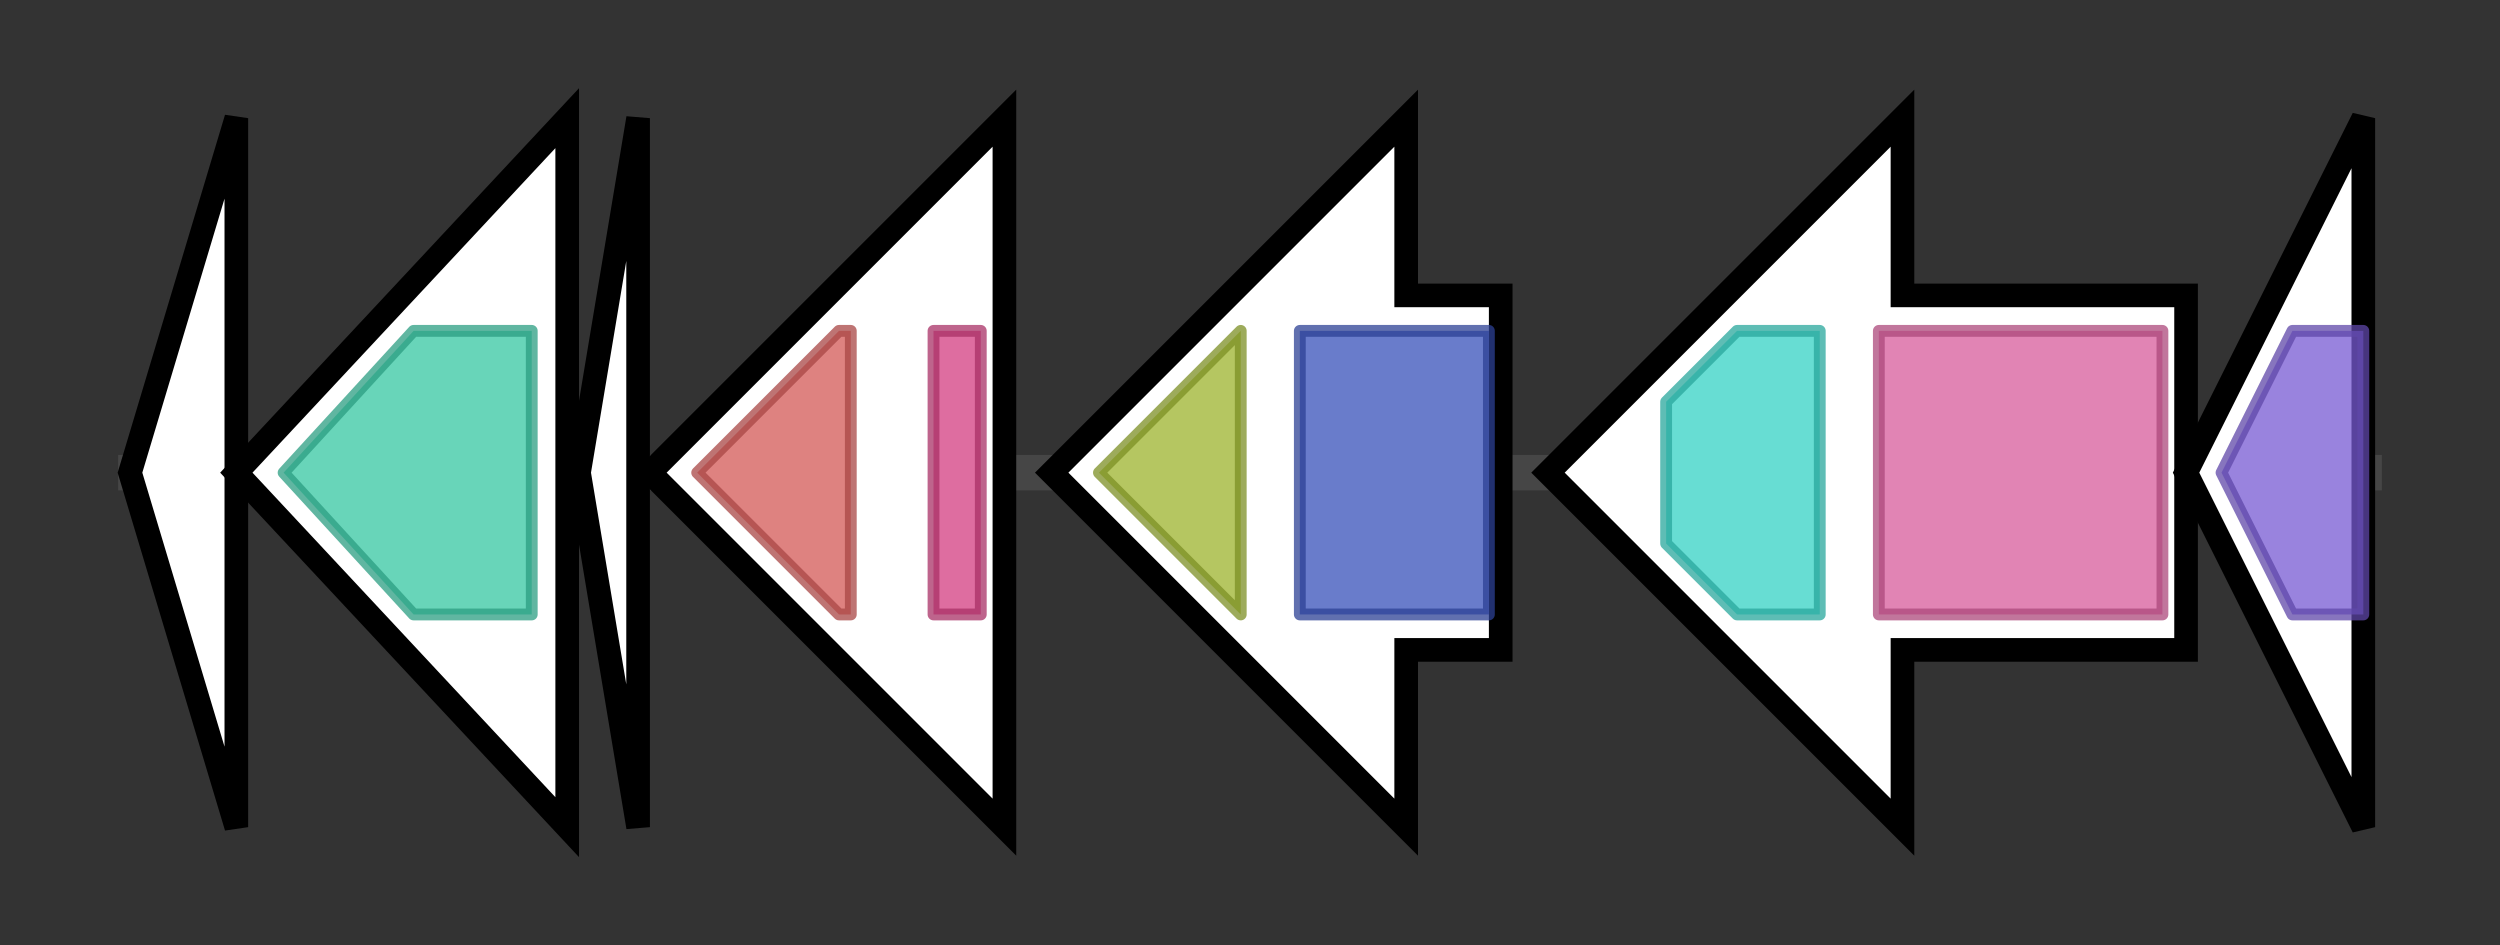 <svg version="1.1" baseProfile="full" xmlns="http://www.w3.org/2000/svg" width="211.567" height="80">
	<rect width="100%" height="100%" fill="#333333" stroke="none"/>
	<g>
		<line x1="10" y1="40.0" x2="201.567" y2="40.0" style="stroke:rgb(70,70,70); stroke-width:3 "/>
		<g>
			<title> (ctg14398_1)</title>
			<polygon class=" (ctg14398_1)" points="11,40 20,10 20,70" fill="rgb(255,255,255)" fill-opacity="1.0" stroke="rgb(0,0,0)" stroke-width="2"  />
		</g>
		<g>
			<title> (ctg14398_2)</title>
			<polygon class=" (ctg14398_2)" points="20,40 48,10 48,70" fill="rgb(255,255,255)" fill-opacity="1.0" stroke="rgb(0,0,0)" stroke-width="2"  />
			<g>
				<title>N6_N4_Mtase (PF01555)
"DNA methylase"</title>
				<polygon class="PF01555" points="24,40 35,28 45,28 45,52 35,52" stroke-linejoin="round" width="22" height="24" fill="rgb(54,198,162)" stroke="rgb(43,158,129)" stroke-width="1" opacity="0.75" />
			</g>
		</g>
		<g>
			<title> (ctg14398_3)</title>
			<polygon class=" (ctg14398_3)" points="49,40 54,10 54,70" fill="rgb(255,255,255)" fill-opacity="1.0" stroke="rgb(0,0,0)" stroke-width="2"  />
		</g>
		<g>
			<title> (ctg14398_4)</title>
			<polygon class=" (ctg14398_4)" points="85,25 85,25 85,10 55,40 85,70 85,55 85,55" fill="rgb(255,255,255)" fill-opacity="1.0" stroke="rgb(0,0,0)" stroke-width="2"  />
			<g>
				<title>DDE_Tnp_IS1595 (PF12762)
"ISXO2-like transposase domain"</title>
				<polygon class="PF12762" points="59,40 71,28 72,28 72,52 71,52" stroke-linejoin="round" width="14" height="24" fill="rgb(211,88,85)" stroke="rgb(168,70,68)" stroke-width="1" opacity="0.75" />
			</g>
			<g>
				<title>Zn_Tnp_IS1595 (PF12760)
"Transposase zinc-ribbon domain"</title>
				<rect class="PF12760" x="79" y="28" stroke-linejoin="round" width="4" height="24" fill="rgb(211,61,128)" stroke="rgb(168,48,102)" stroke-width="1" opacity="0.75" />
			</g>
		</g>
		<g>
			<title> (ctg14398_5)</title>
			<polygon class=" (ctg14398_5)" points="127,25 119,25 119,10 89,40 119,70 119,55 127,55" fill="rgb(255,255,255)" fill-opacity="1.0" stroke="rgb(0,0,0)" stroke-width="2"  />
			<g>
				<title>TPP_enzyme_C (PF02775)
"Thiamine pyrophosphate enzyme, C-terminal TPP binding domain"</title>
				<polygon class="PF02775" points="93,40 105,28 105,28 105,52 105,52 93,40" stroke-linejoin="round" width="12" height="24" fill="rgb(156,179,45)" stroke="rgb(124,143,36)" stroke-width="1" opacity="0.75" />
			</g>
			<g>
				<title>TPP_enzyme_N (PF02776)
"Thiamine pyrophosphate enzyme, N-terminal TPP binding domain"</title>
				<rect class="PF02776" x="110" y="28" stroke-linejoin="round" width="16" height="24" fill="rgb(55,81,185)" stroke="rgb(44,64,148)" stroke-width="1" opacity="0.75" />
			</g>
		</g>
		<g>
			<title> (ctg14398_6)</title>
			<polygon class=" (ctg14398_6)" points="185,25 161,25 161,10 131,40 161,70 161,55 185,55" fill="rgb(255,255,255)" fill-opacity="1.0" stroke="rgb(0,0,0)" stroke-width="2"  />
			<g>
				<title>NTP_transf_3 (PF12804)
"MobA-like NTP transferase domain"</title>
				<polygon class="PF12804" points="141,34 147,28 154,28 154,52 147,52 141,46" stroke-linejoin="round" width="13" height="24" fill="rgb(52,209,196)" stroke="rgb(41,167,156)" stroke-width="1" opacity="0.75" />
			</g>
			<g>
				<title>PEP_mutase (PF13714)
"Phosphoenolpyruvate phosphomutase"</title>
				<rect class="PF13714" x="159" y="28" stroke-linejoin="round" width="24" height="24" fill="rgb(215,91,155)" stroke="rgb(172,72,123)" stroke-width="1" opacity="0.75" />
			</g>
		</g>
		<g>
			<title> (ctg14398_7)</title>
			<polygon class=" (ctg14398_7)" points="185,40 200,10 200,70" fill="rgb(255,255,255)" fill-opacity="1.0" stroke="rgb(0,0,0)" stroke-width="2"  />
			<g>
				<title>DUF4143 (PF13635)
"Domain of unknown function (DUF4143)"</title>
				<polygon class="PF13635" points="188,40 194,28 200,28 200,52 194,52 188,40" stroke-linejoin="round" width="12" height="24" fill="rgb(119,89,210)" stroke="rgb(95,71,168)" stroke-width="1" opacity="0.75" />
			</g>
		</g>
	</g>
</svg>
